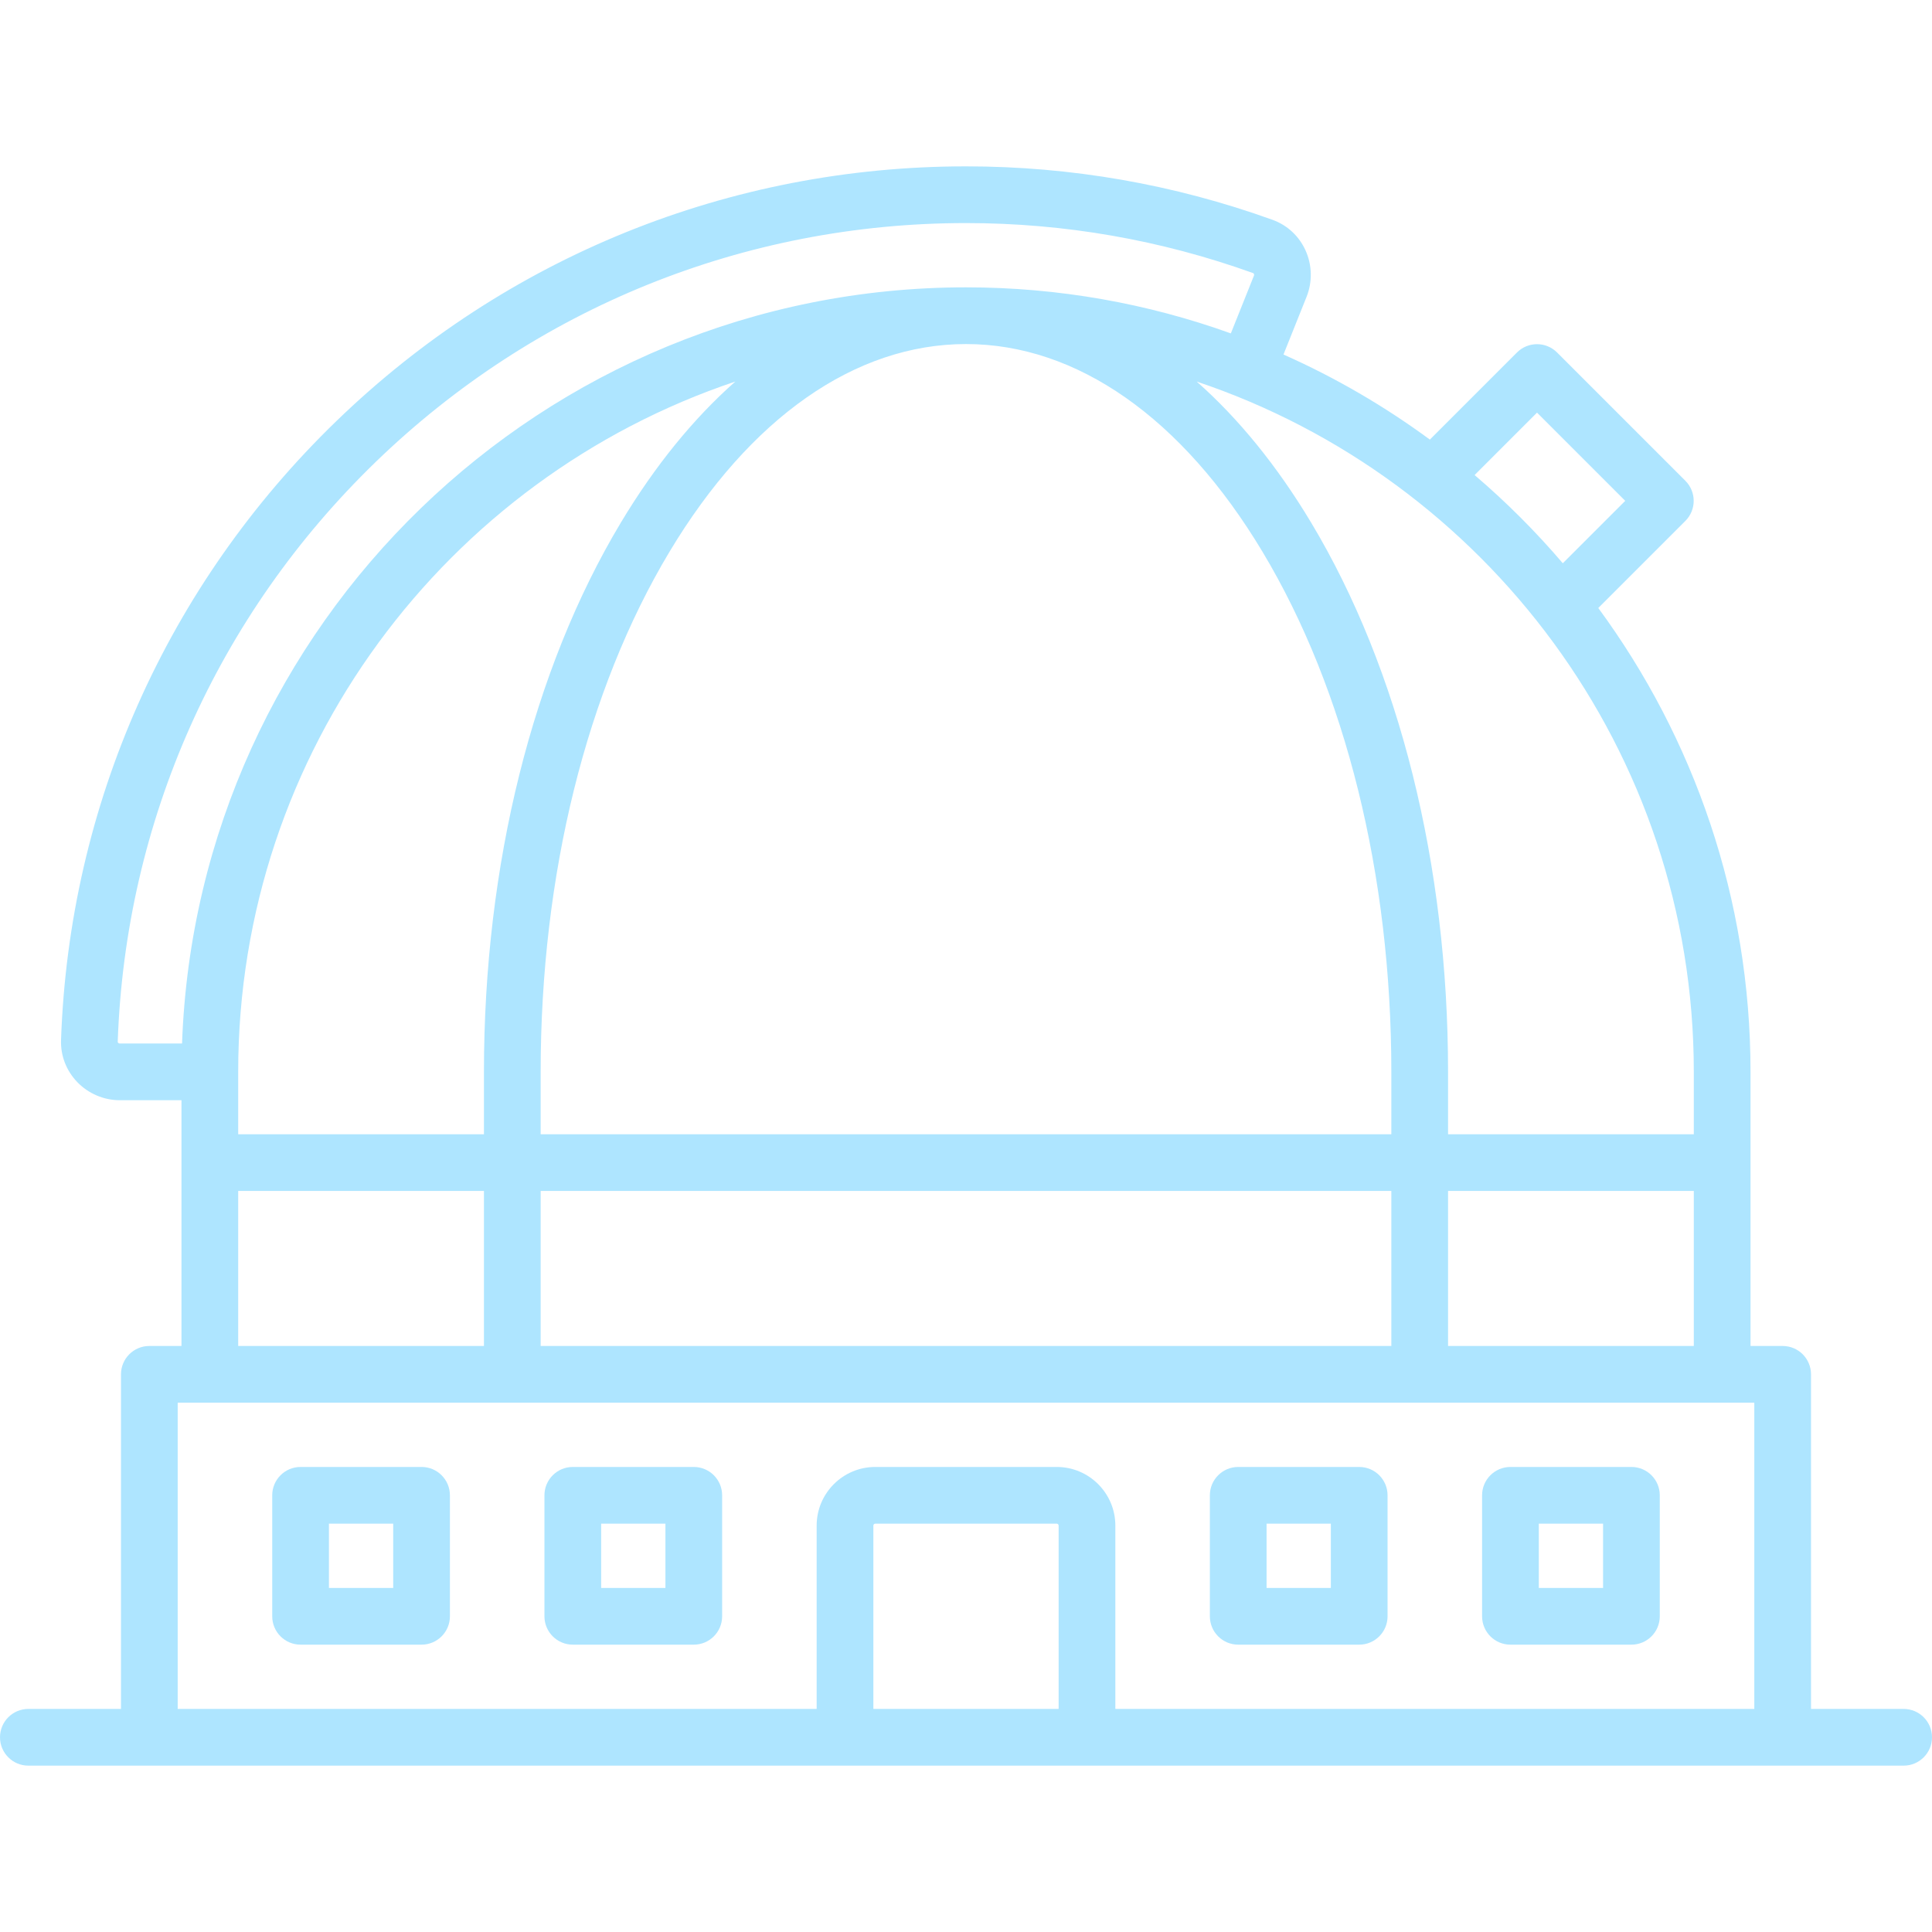 <?xml version="1.0"?>
<svg xmlns="http://www.w3.org/2000/svg" xmlns:xlink="http://www.w3.org/1999/xlink" version="1.1" id="Capa_1" x="0px" y="0px" viewBox="0 0 511 511" style="enable-background:new 0 0 511 511;" xml:space="preserve" width="512px" height="512px" class=""><g><g>
	<path d="M503.5,452H479v-88.5c0-4.142-3.358-7.5-7.5-7.5H463v-72.5c0-45.868-14.971-88.3-40.267-122.689l23.039-23.039   c2.929-2.929,2.929-7.678,0-10.606l-33.938-33.938c-2.929-2.929-7.678-2.929-10.606,0l-23.039,23.039   c-11.993-8.822-24.963-16.387-38.719-22.498l6.115-15.287c1.563-3.908,1.469-8.354-0.257-12.197   c-1.726-3.84-4.841-6.735-8.772-8.151C310.517,48.755,283.246,44,255.5,44c-62.501,0-121.649,23.933-166.548,67.389   C44.16,154.742,18.304,212.865,16.146,275.05c-0.145,4.18,1.388,8.151,4.316,11.183c2.926,3.03,7.015,4.767,11.219,4.767H48v65   h-8.5c-4.142,0-7.5,3.358-7.5,7.5V452H7.5c-4.142,0-7.5,3.358-7.5,7.5s3.358,7.5,7.5,7.5h496c4.142,0,7.5-3.358,7.5-7.5   S507.642,452,503.5,452z M383,356v-41h65v41H383z M143,356v-41h225v41H143z M128,300H63v-16.5   c0-84.829,55.157-157.012,131.488-182.585c-11.054,9.76-21.249,22.266-30.273,37.304C140.862,177.144,128,228.738,128,283.5V300z    M143,283.5c0-52.083,12.103-100.937,34.078-137.563C198.334,110.51,226.185,91,255.5,91s57.166,19.51,78.421,54.938   C355.897,182.563,368,231.417,368,283.5V300H143V283.5z M448,300h-65v-16.5c0-54.762-12.862-106.356-36.216-145.28   c-9.023-15.039-19.219-27.545-30.273-37.304C392.843,126.488,448,198.671,448,283.5V300z M406.531,109.138l23.331,23.331   l-16.51,16.51c-7.15-8.378-14.953-16.181-23.331-23.331L406.531,109.138z M31.251,275.812c-0.119-0.123-0.116-0.209-0.114-0.242   c2.022-58.285,26.259-112.764,68.247-153.403C141.47,81.434,196.914,59,255.5,59c26.008,0,51.568,4.457,75.973,13.247   c0.032,0.012,0.106,0.039,0.172,0.186c0.041,0.09,0.096,0.271,0.013,0.479L325.55,88.18C303.656,80.304,280.073,76,255.5,76   C143.596,76,52.114,165.046,48.15,276H31.682C31.465,276,31.319,275.882,31.251,275.812z M63,315h65v41H63V315z M47,371h417v81H295   v-48.5c0-8.547-6.953-15.5-15.5-15.5h-48c-8.547,0-15.5,6.953-15.5,15.5V452H47V371z M280,452h-49v-48.5c0-0.276,0.224-0.5,0.5-0.5   h48c0.276,0,0.5,0.224,0.5,0.5V452z" data-original="#000000" class="active-path" data-old_color="#000000" fill="#AEE5FF"/>
	<path d="M327.5,435h32c4.142,0,7.5-3.358,7.5-7.5v-32c0-4.142-3.358-7.5-7.5-7.5h-32c-4.142,0-7.5,3.358-7.5,7.5v32   C320,431.642,323.358,435,327.5,435z M335,403h17v17h-17V403z" data-original="#000000" class="active-path" data-old_color="#000000" fill="#AEE5FF"/>
	<path d="M183.5,388h-32c-4.142,0-7.5,3.358-7.5,7.5v32c0,4.142,3.358,7.5,7.5,7.5h32c4.142,0,7.5-3.358,7.5-7.5v-32   C191,391.358,187.642,388,183.5,388z M176,420h-17v-17h17V420z" data-original="#000000" class="active-path" data-old_color="#000000" fill="#AEE5FF"/>
	<path d="M111.5,388h-32c-4.142,0-7.5,3.358-7.5,7.5v32c0,4.142,3.358,7.5,7.5,7.5h32c4.142,0,7.5-3.358,7.5-7.5v-32   C119,391.358,115.642,388,111.5,388z M104,420H87v-17h17V420z" data-original="#000000" class="active-path" data-old_color="#000000" fill="#AEE5FF"/>
	<path d="M399.5,435h32c4.142,0,7.5-3.358,7.5-7.5v-32c0-4.142-3.358-7.5-7.5-7.5h-32c-4.142,0-7.5,3.358-7.5,7.5v32   C392,431.642,395.358,435,399.5,435z M407,403h17v17h-17V403z" data-original="#000000" class="active-path" data-old_color="#000000" fill="#AEE5FF"/>
</g></g> </svg>
